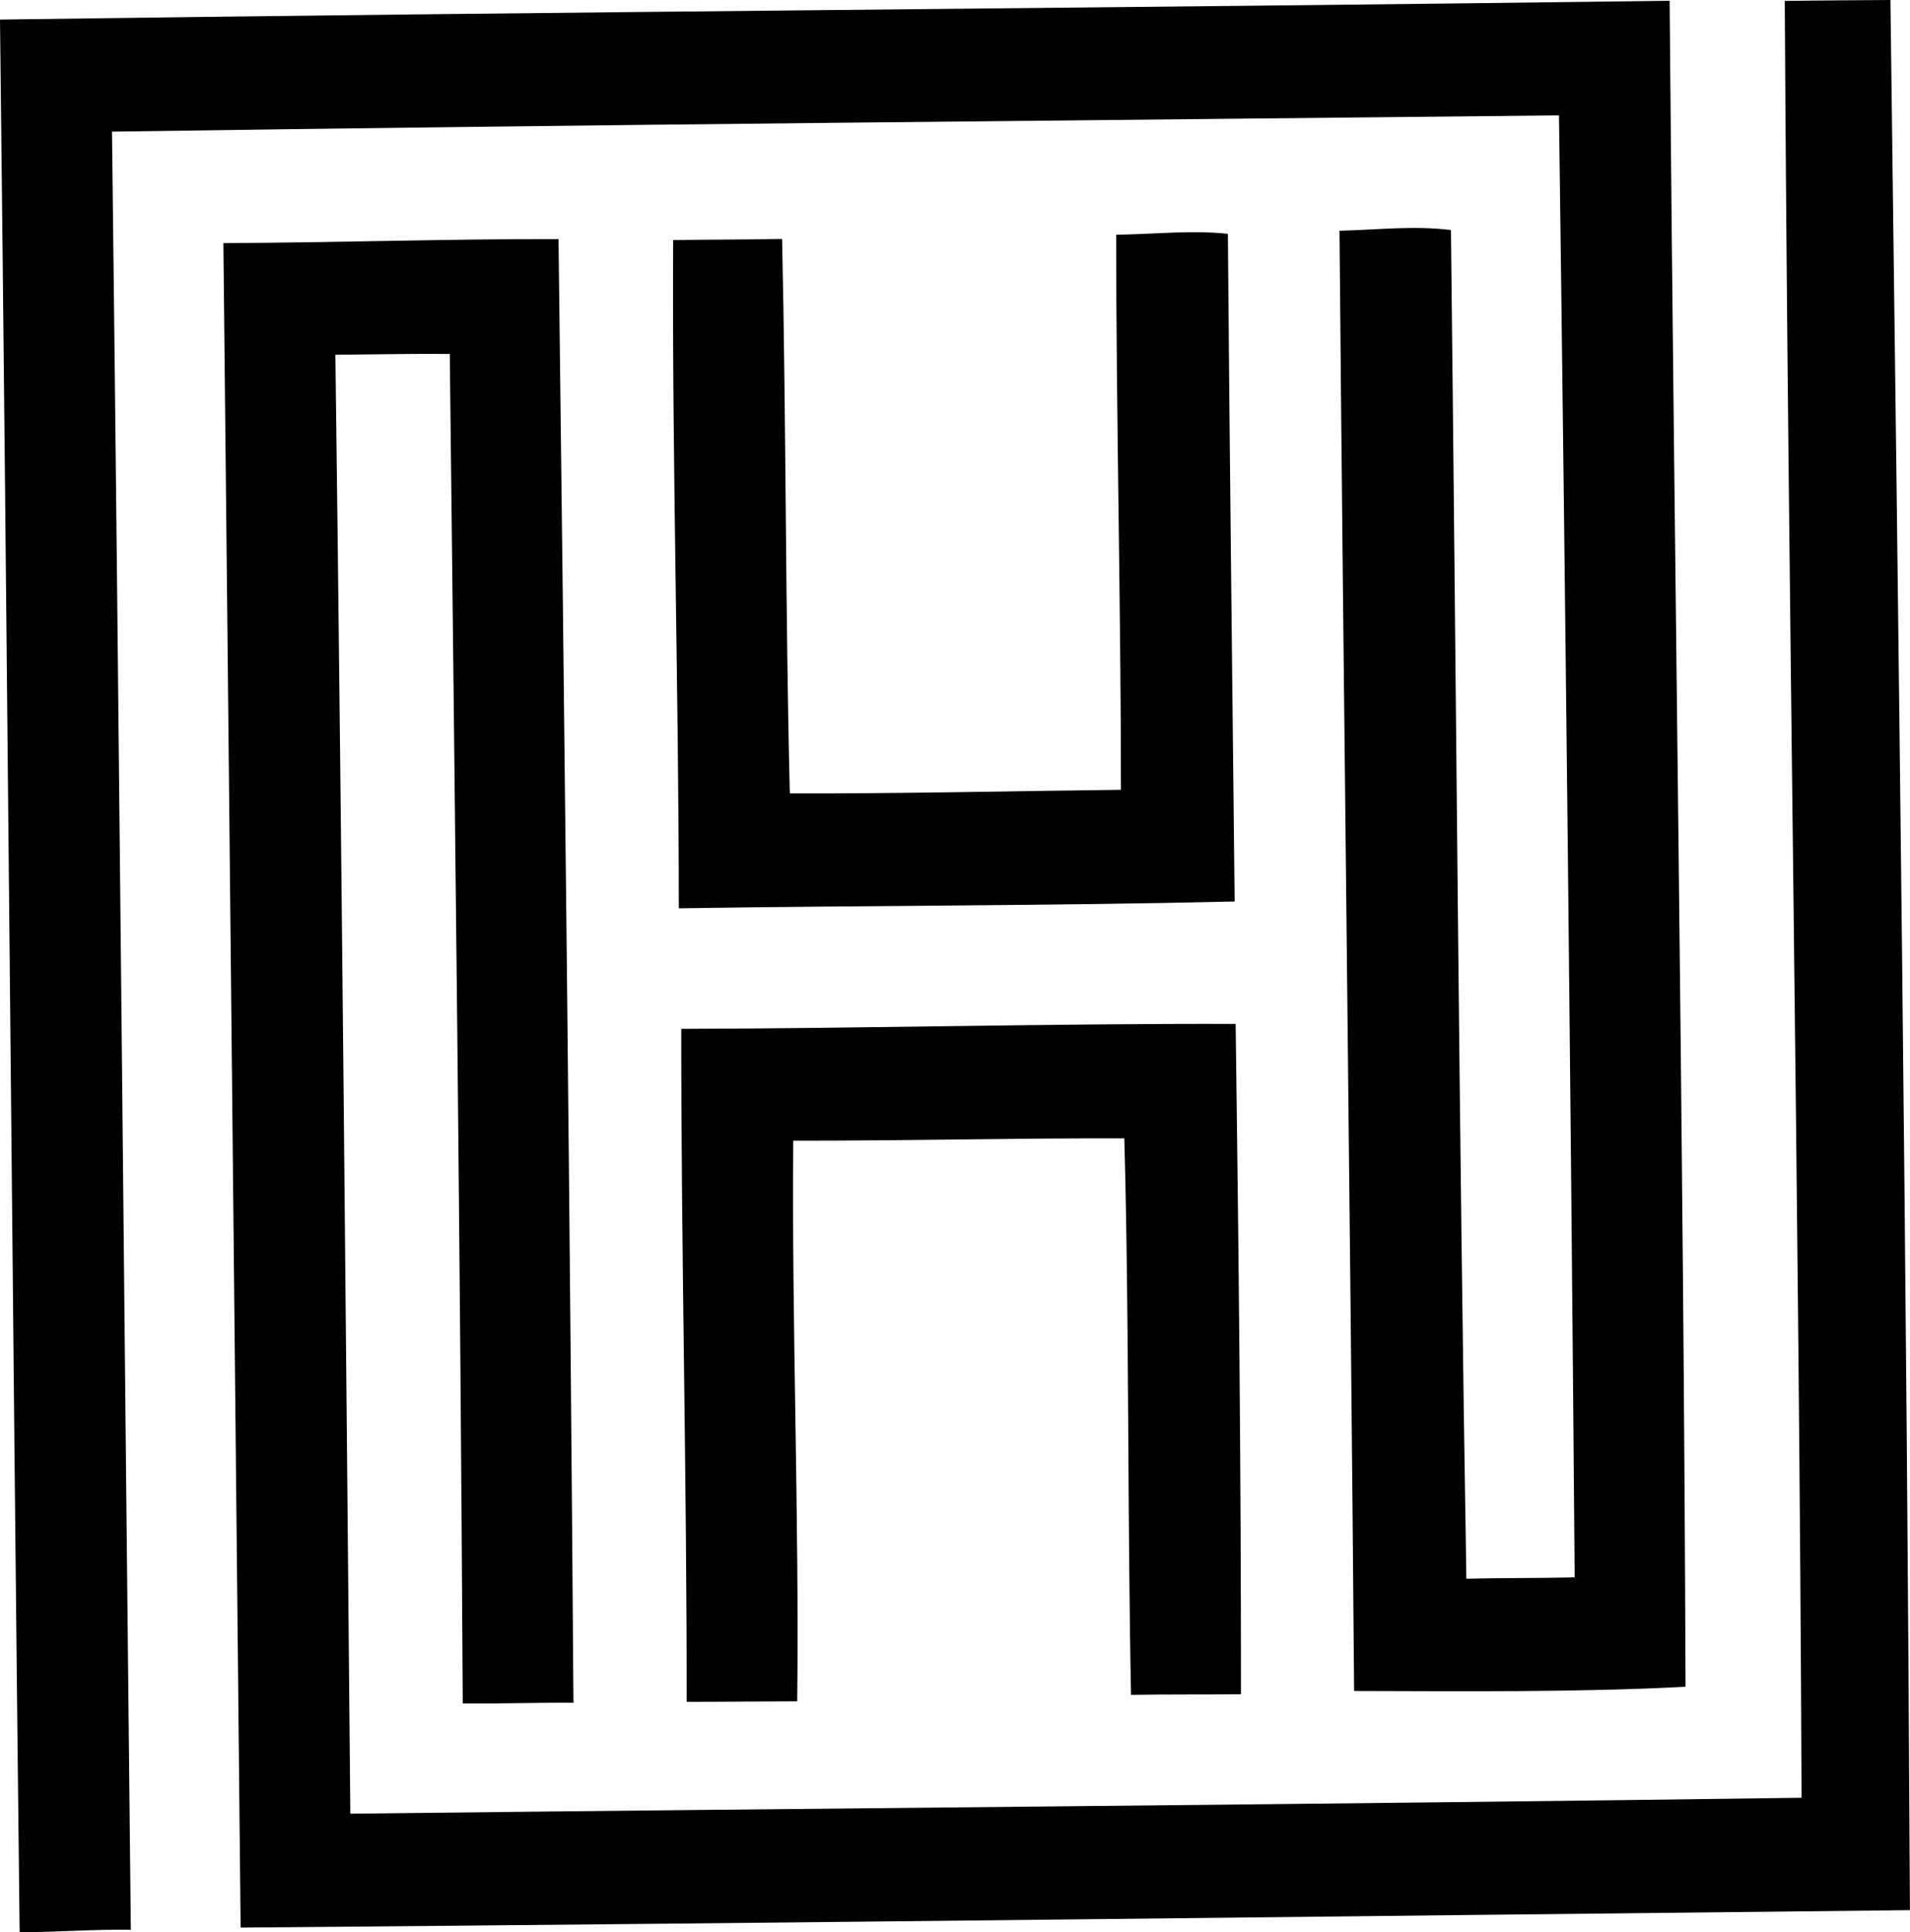 <?xml version="1.0" encoding="iso-8859-1"?>
<!-- Generator: Adobe Illustrator 21.0.2, SVG Export Plug-In . SVG Version: 6.00 Build 0)  -->
<svg version="1.1" xmlns="http://www.w3.org/2000/svg" xmlns:xlink="http://www.w3.org/1999/xlink" x="0px" y="0px"
	 viewBox="0 0 30.456 30.801" style="enable-background:new 0 0 30.456 30.801;" xml:space="preserve">
<g id="The_x5F_Halcyon">
	<path d="M28.459,0.015C29.02,0.006,29.582,0.004,30.144,0c0.13,10.148,0.261,20.298,0.311,30.449
		c-8.872,0.094-17.747,0.205-26.618,0.278c-0.092-8.951-0.18-17.902-0.275-26.852c1.782-0.007,3.562-0.067,5.344-0.064
		c0.095,7.778,0.183,15.554,0.238,23.332c-0.588-0.004-1.176,0.017-1.765,0.011C7.34,19.981,7.253,12.811,7.172,5.642
		C6.564,5.637,5.956,5.65,5.348,5.655c0.1,7.752,0.167,15.504,0.238,23.256c7.713-0.088,15.427-0.147,23.141-0.254
		C28.689,19.108,28.511,9.564,28.459,0.015z"/>
	<path d="M0,0.312c8.874-0.125,17.749-0.182,26.623-0.3c0.072,8.959,0.222,17.919,0.254,26.876c-1.721,0.09-3.532,0.071-5.285,0.067
		c-0.062-7.759-0.166-15.518-0.233-23.277c0.592-0.014,1.186-0.085,1.777-0.011c0.083,7.166,0.127,14.334,0.246,21.499
		c0.576-0.015,1.151-0.007,1.727-0.022c-0.063-7.768-0.147-15.537-0.25-23.305C17.167,1.922,9.476,1.985,1.786,2.099
		c0.114,9.553,0.196,19.109,0.3,28.663c-0.592-0.01-1.182,0.038-1.773,0.039C0.196,20.638,0.118,10.476,0,0.312z"/>
	<path d="M17.798,3.741c0.593-0.006,1.188-0.077,1.781-0.014c0.029,3.548,0.069,7.096,0.108,10.643
		c-2.953,0.071-5.909,0.062-8.863,0.109c-0.001-3.551-0.109-7.101-0.09-10.652c0.579-0.01,1.158-0.006,1.737-0.019
		c0.065,2.941,0.051,5.894,0.123,8.839c1.761,0.005,3.52-0.037,5.28-0.057C17.873,9.639,17.799,6.691,17.798,3.741z"/>
	<path d="M10.863,16.401c2.947-0.007,5.892-0.087,8.84-0.079c0.048,3.56,0.086,7.126,0.085,10.685c-0.585,0.006-1.169,0-1.753,0.01
		c-0.059-2.956-0.027-5.915-0.107-8.871c-1.758-0.005-3.52,0.039-5.279,0.037c-0.025,2.98,0.096,5.957,0.063,8.937
		c-0.588,0.001-1.175,0.008-1.763,0.008C10.952,23.552,10.861,19.978,10.863,16.401z"/>
</g>
<g id="Layer_1">
</g>
</svg>

